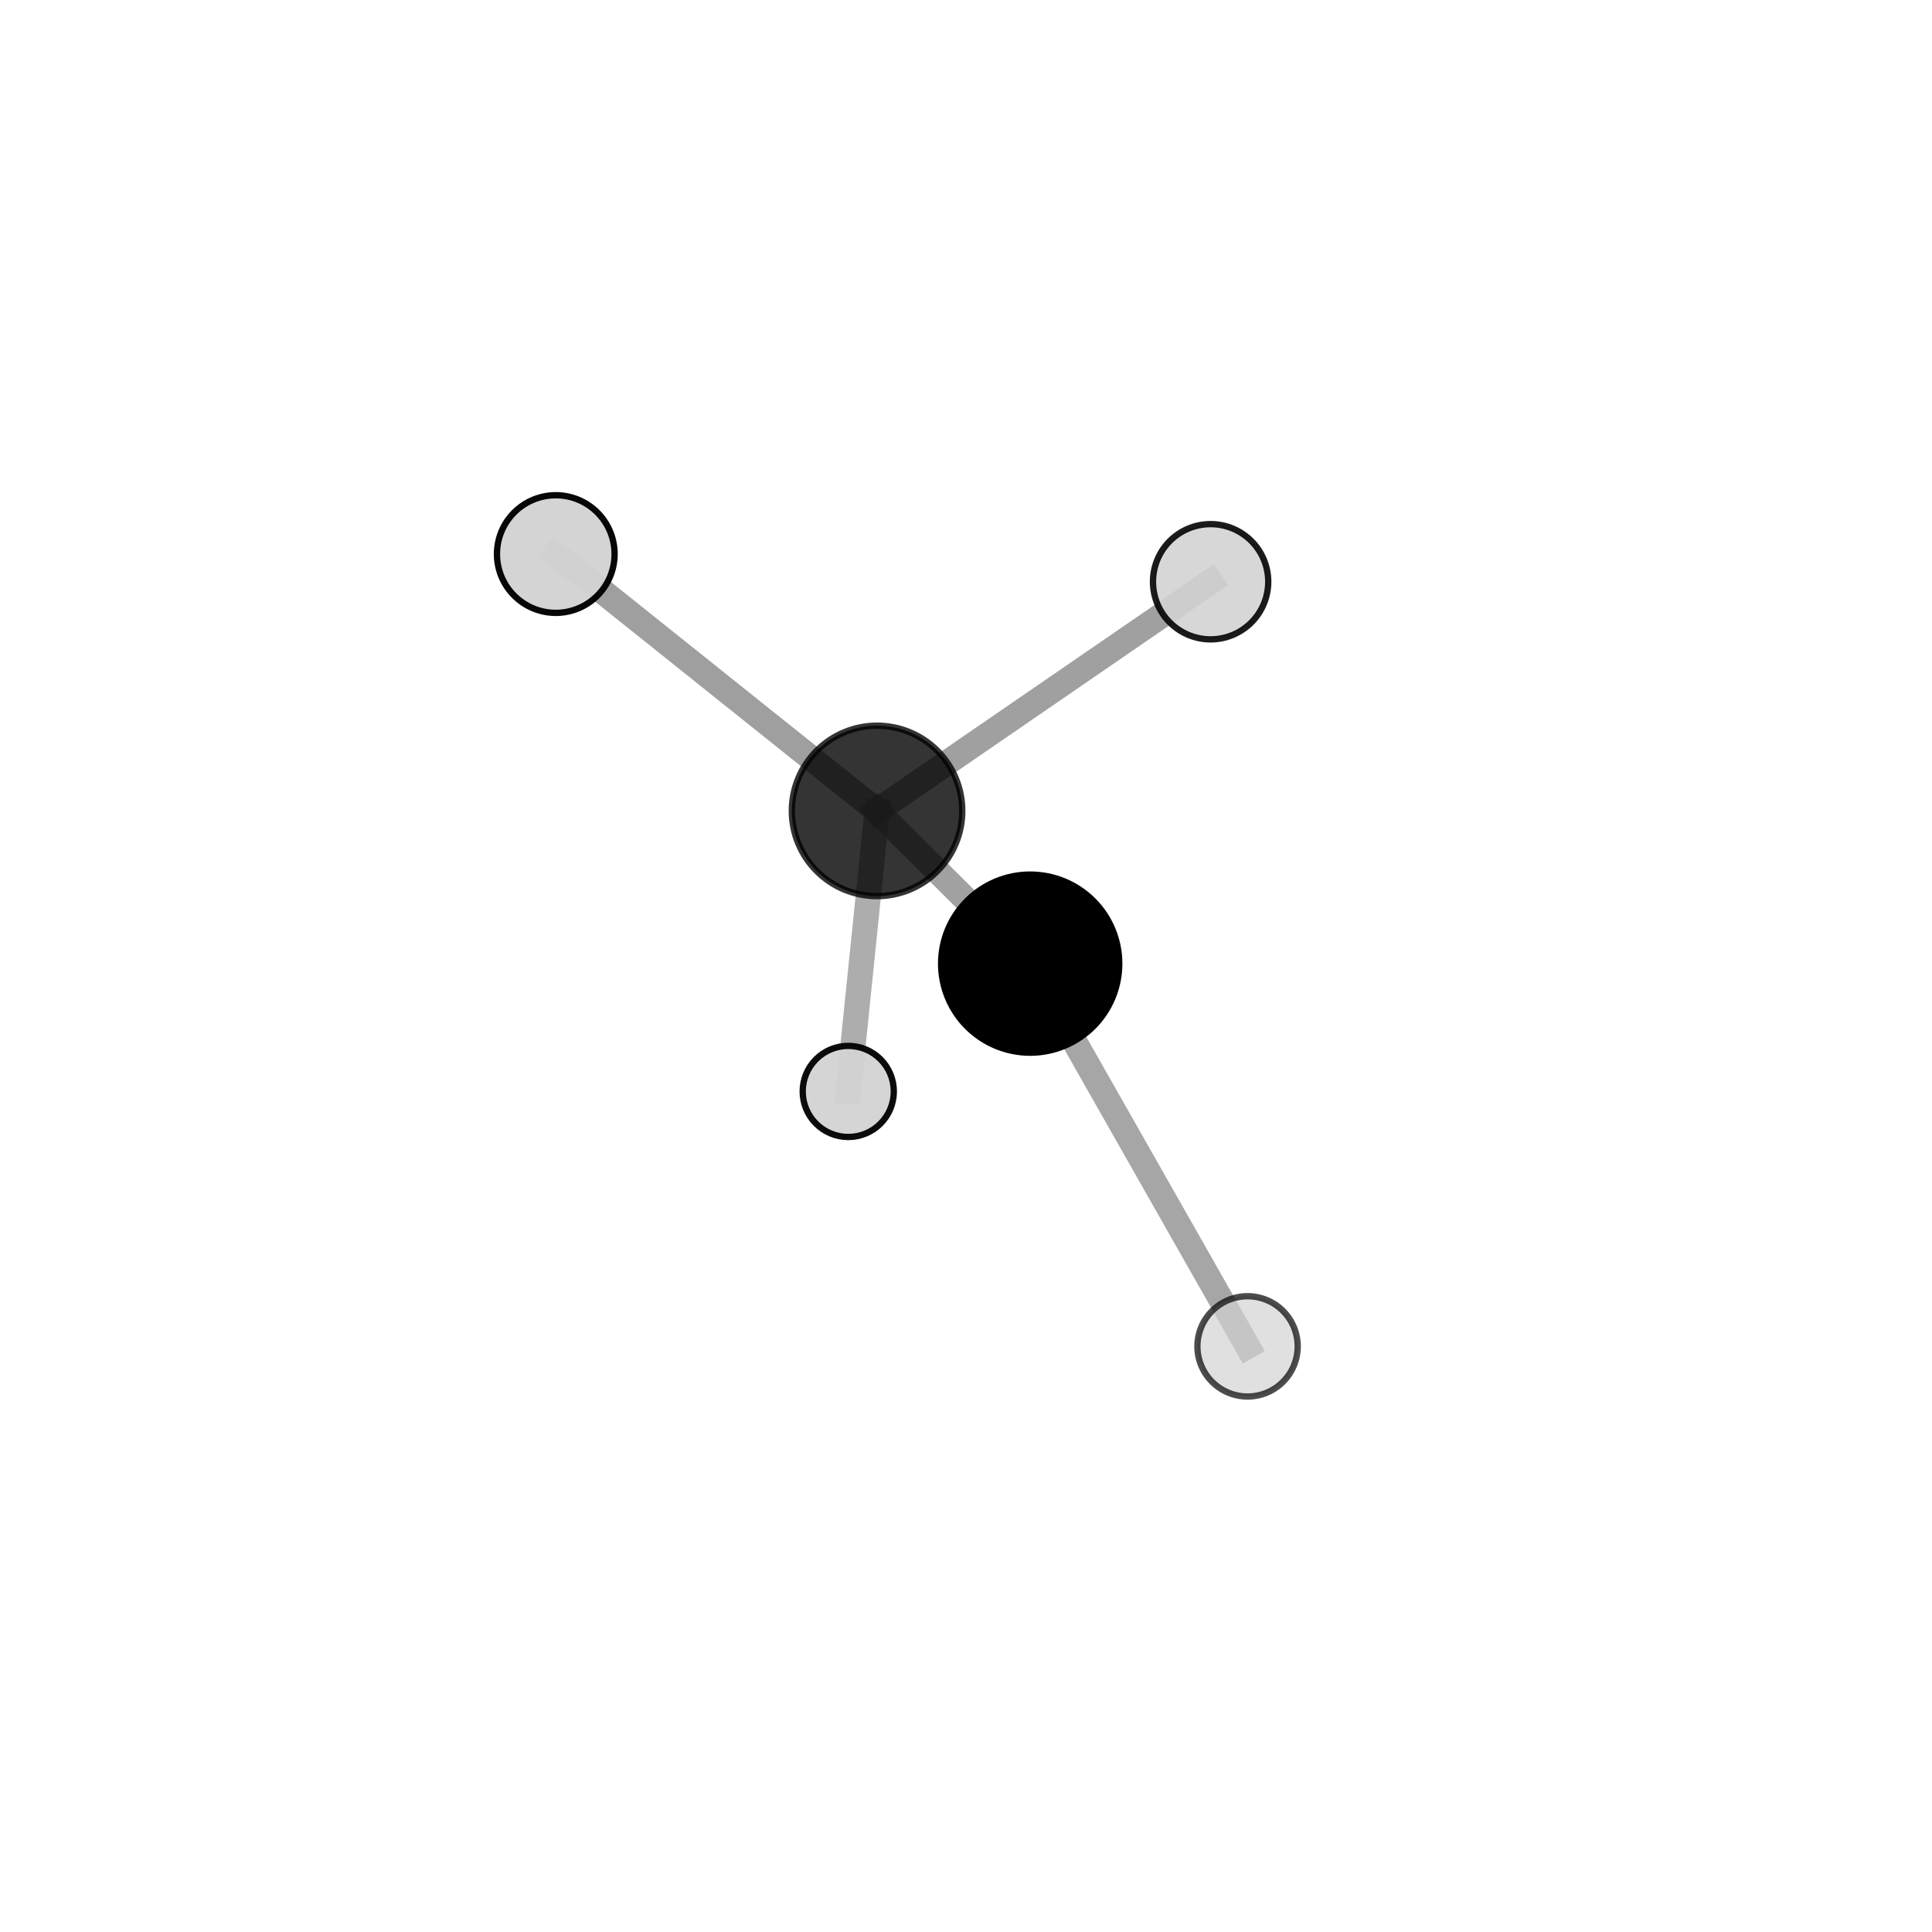<?xml version="1.0" encoding="utf-8" standalone="no"?>
<!DOCTYPE svg PUBLIC "-//W3C//DTD SVG 1.1//EN"
  "http://www.w3.org/Graphics/SVG/1.1/DTD/svg11.dtd">
<svg xmlns:xlink="http://www.w3.org/1999/xlink" width="153pt" height="153pt" viewBox="0 0 153 153" xmlns="http://www.w3.org/2000/svg" version="1.1">
 <defs>
  <style type="text/css">*{stroke-linejoin: round; stroke-linecap: butt}</style>
 </defs>
 <g id="figure_1">
  <g id="patch_1">
   <path d="M 0 153 
L 153 153 
L 153 0 
L 0 0 
L 0 153 
z
" style="fill: none"/>
  </g>
  <g id="patch_2">
   <path d="M 7.2 145.8 
L 145.8 145.8 
L 145.8 7.2 
L 7.2 7.2 
L 7.2 145.8 
z
" style="fill: none"/>
  </g>
  <g id="axes_1">
   <g id="line2d_1">
    <path d="M 81.582 76.313 
L 69.455 64.217 
" clip-path="url(#p28da49f2a1)" style="fill: none; stroke: #808080; stroke-opacity: 0.737; stroke-width: 2; stroke-linecap: square"/>
   </g>
   <g id="line2d_2">
    <path d="M 81.582 76.313 
L 98.797 106.622 
" clip-path="url(#p28da49f2a1)" style="fill: none; stroke: #808080; stroke-opacity: 0.698; stroke-width: 2; stroke-linecap: square"/>
   </g>
   <g id="line2d_3">
    <path d="M 69.455 64.217 
L 95.871 46.069 
" clip-path="url(#p28da49f2a1)" style="fill: none; stroke: #808080; stroke-opacity: 0.745; stroke-width: 2; stroke-linecap: square"/>
   </g>
   <g id="line2d_4">
    <path d="M 69.455 64.217 
L 67.176 86.434 
" clip-path="url(#p28da49f2a1)" style="fill: none; stroke: #808080; stroke-opacity: 0.637; stroke-width: 2; stroke-linecap: square"/>
   </g>
   <g id="line2d_5">
    <path d="M 69.455 64.217 
L 44.014 43.877 
" clip-path="url(#p28da49f2a1)" style="fill: none; stroke: #808080; stroke-opacity: 0.757; stroke-width: 2; stroke-linecap: square"/>
   </g>
   <g id="Path3DCollection_1">
    <path d="M 67.176 90.042 
C 68.133 90.042 69.05 89.662 69.727 88.985 
C 70.404 88.309 70.784 87.391 70.784 86.434 
C 70.784 85.477 70.404 84.559 69.727 83.882 
C 69.05 83.206 68.133 82.826 67.176 82.826 
C 66.219 82.826 65.301 83.206 64.624 83.882 
C 63.948 84.559 63.567 85.477 63.567 86.434 
C 63.567 87.391 63.948 88.309 64.624 88.985 
C 65.301 89.662 66.219 90.042 67.176 90.042 
z
" clip-path="url(#p28da49f2a1)" style="fill: #d3d3d3; fill-opacity: 0.951; stroke: #000000; stroke-opacity: 0.951; stroke-width: 0.5"/>
    <path d="M 95.871 50.633 
C 97.081 50.633 98.242 50.152 99.098 49.296 
C 99.954 48.441 100.435 47.28 100.435 46.069 
C 100.435 44.859 99.954 43.698 99.098 42.842 
C 98.242 41.986 97.081 41.506 95.871 41.506 
C 94.661 41.506 93.5 41.986 92.644 42.842 
C 91.788 43.698 91.307 44.859 91.307 46.069 
C 91.307 47.28 91.788 48.441 92.644 49.296 
C 93.5 50.152 94.661 50.633 95.871 50.633 
z
" clip-path="url(#p28da49f2a1)" style="fill: #d3d3d3; fill-opacity: 0.892; stroke: #000000; stroke-opacity: 0.892; stroke-width: 0.5"/>
    <path d="M 44.014 48.535 
C 45.249 48.535 46.434 48.044 47.307 47.17 
C 48.181 46.297 48.672 45.112 48.672 43.877 
C 48.672 42.641 48.181 41.456 47.307 40.583 
C 46.434 39.709 45.249 39.218 44.014 39.218 
C 42.778 39.218 41.593 39.709 40.72 40.583 
C 39.846 41.456 39.355 42.641 39.355 43.877 
C 39.355 45.112 39.846 46.297 40.72 47.17 
C 41.593 48.044 42.778 48.535 44.014 48.535 
z
" clip-path="url(#p28da49f2a1)" style="fill: #d3d3d3; fill-opacity: 0.97; stroke: #000000; stroke-opacity: 0.97; stroke-width: 0.5"/>
    <path d="M 69.455 70.967 
C 71.245 70.967 72.962 70.256 74.228 68.99 
C 75.494 67.724 76.205 66.007 76.205 64.217 
C 76.205 62.427 75.494 60.71 74.228 59.444 
C 72.962 58.179 71.245 57.467 69.455 57.467 
C 67.665 57.467 65.948 58.179 64.683 59.444 
C 63.417 60.71 62.706 62.427 62.706 64.217 
C 62.706 66.007 63.417 67.724 64.683 68.99 
C 65.948 70.256 67.665 70.967 69.455 70.967 
z
" clip-path="url(#p28da49f2a1)" style="fill-opacity: 0.795; stroke: #000000; stroke-opacity: 0.795; stroke-width: 0.5"/>
    <path d="M 98.797 110.593 
C 99.85 110.593 100.86 110.175 101.605 109.43 
C 102.35 108.685 102.768 107.675 102.768 106.622 
C 102.768 105.569 102.35 104.559 101.605 103.814 
C 100.86 103.07 99.85 102.651 98.797 102.651 
C 97.744 102.651 96.734 103.07 95.989 103.814 
C 95.245 104.559 94.826 105.569 94.826 106.622 
C 94.826 107.675 95.245 108.685 95.989 109.43 
C 96.734 110.175 97.744 110.593 98.797 110.593 
z
" clip-path="url(#p28da49f2a1)" style="fill: #d3d3d3; fill-opacity: 0.7; stroke: #000000; stroke-opacity: 0.7; stroke-width: 0.5"/>
    <path d="M 81.582 83.365 
C 83.453 83.365 85.247 82.622 86.569 81.3 
C 87.892 79.977 88.635 78.184 88.635 76.313 
C 88.635 74.443 87.892 72.649 86.569 71.327 
C 85.247 70.004 83.453 69.261 81.582 69.261 
C 79.712 69.261 77.918 70.004 76.596 71.327 
C 75.273 72.649 74.53 74.443 74.53 76.313 
C 74.53 78.184 75.273 79.977 76.596 81.3 
C 77.918 82.622 79.712 83.365 81.582 83.365 
z
" clip-path="url(#p28da49f2a1)" style="stroke: #000000; stroke-width: 0.5"/>
   </g>
  </g>
 </g>
 <defs>
  <clipPath id="p28da49f2a1">
   <rect x="7.2" y="7.2" width="138.6" height="138.6"/>
  </clipPath>
 </defs>
</svg>
